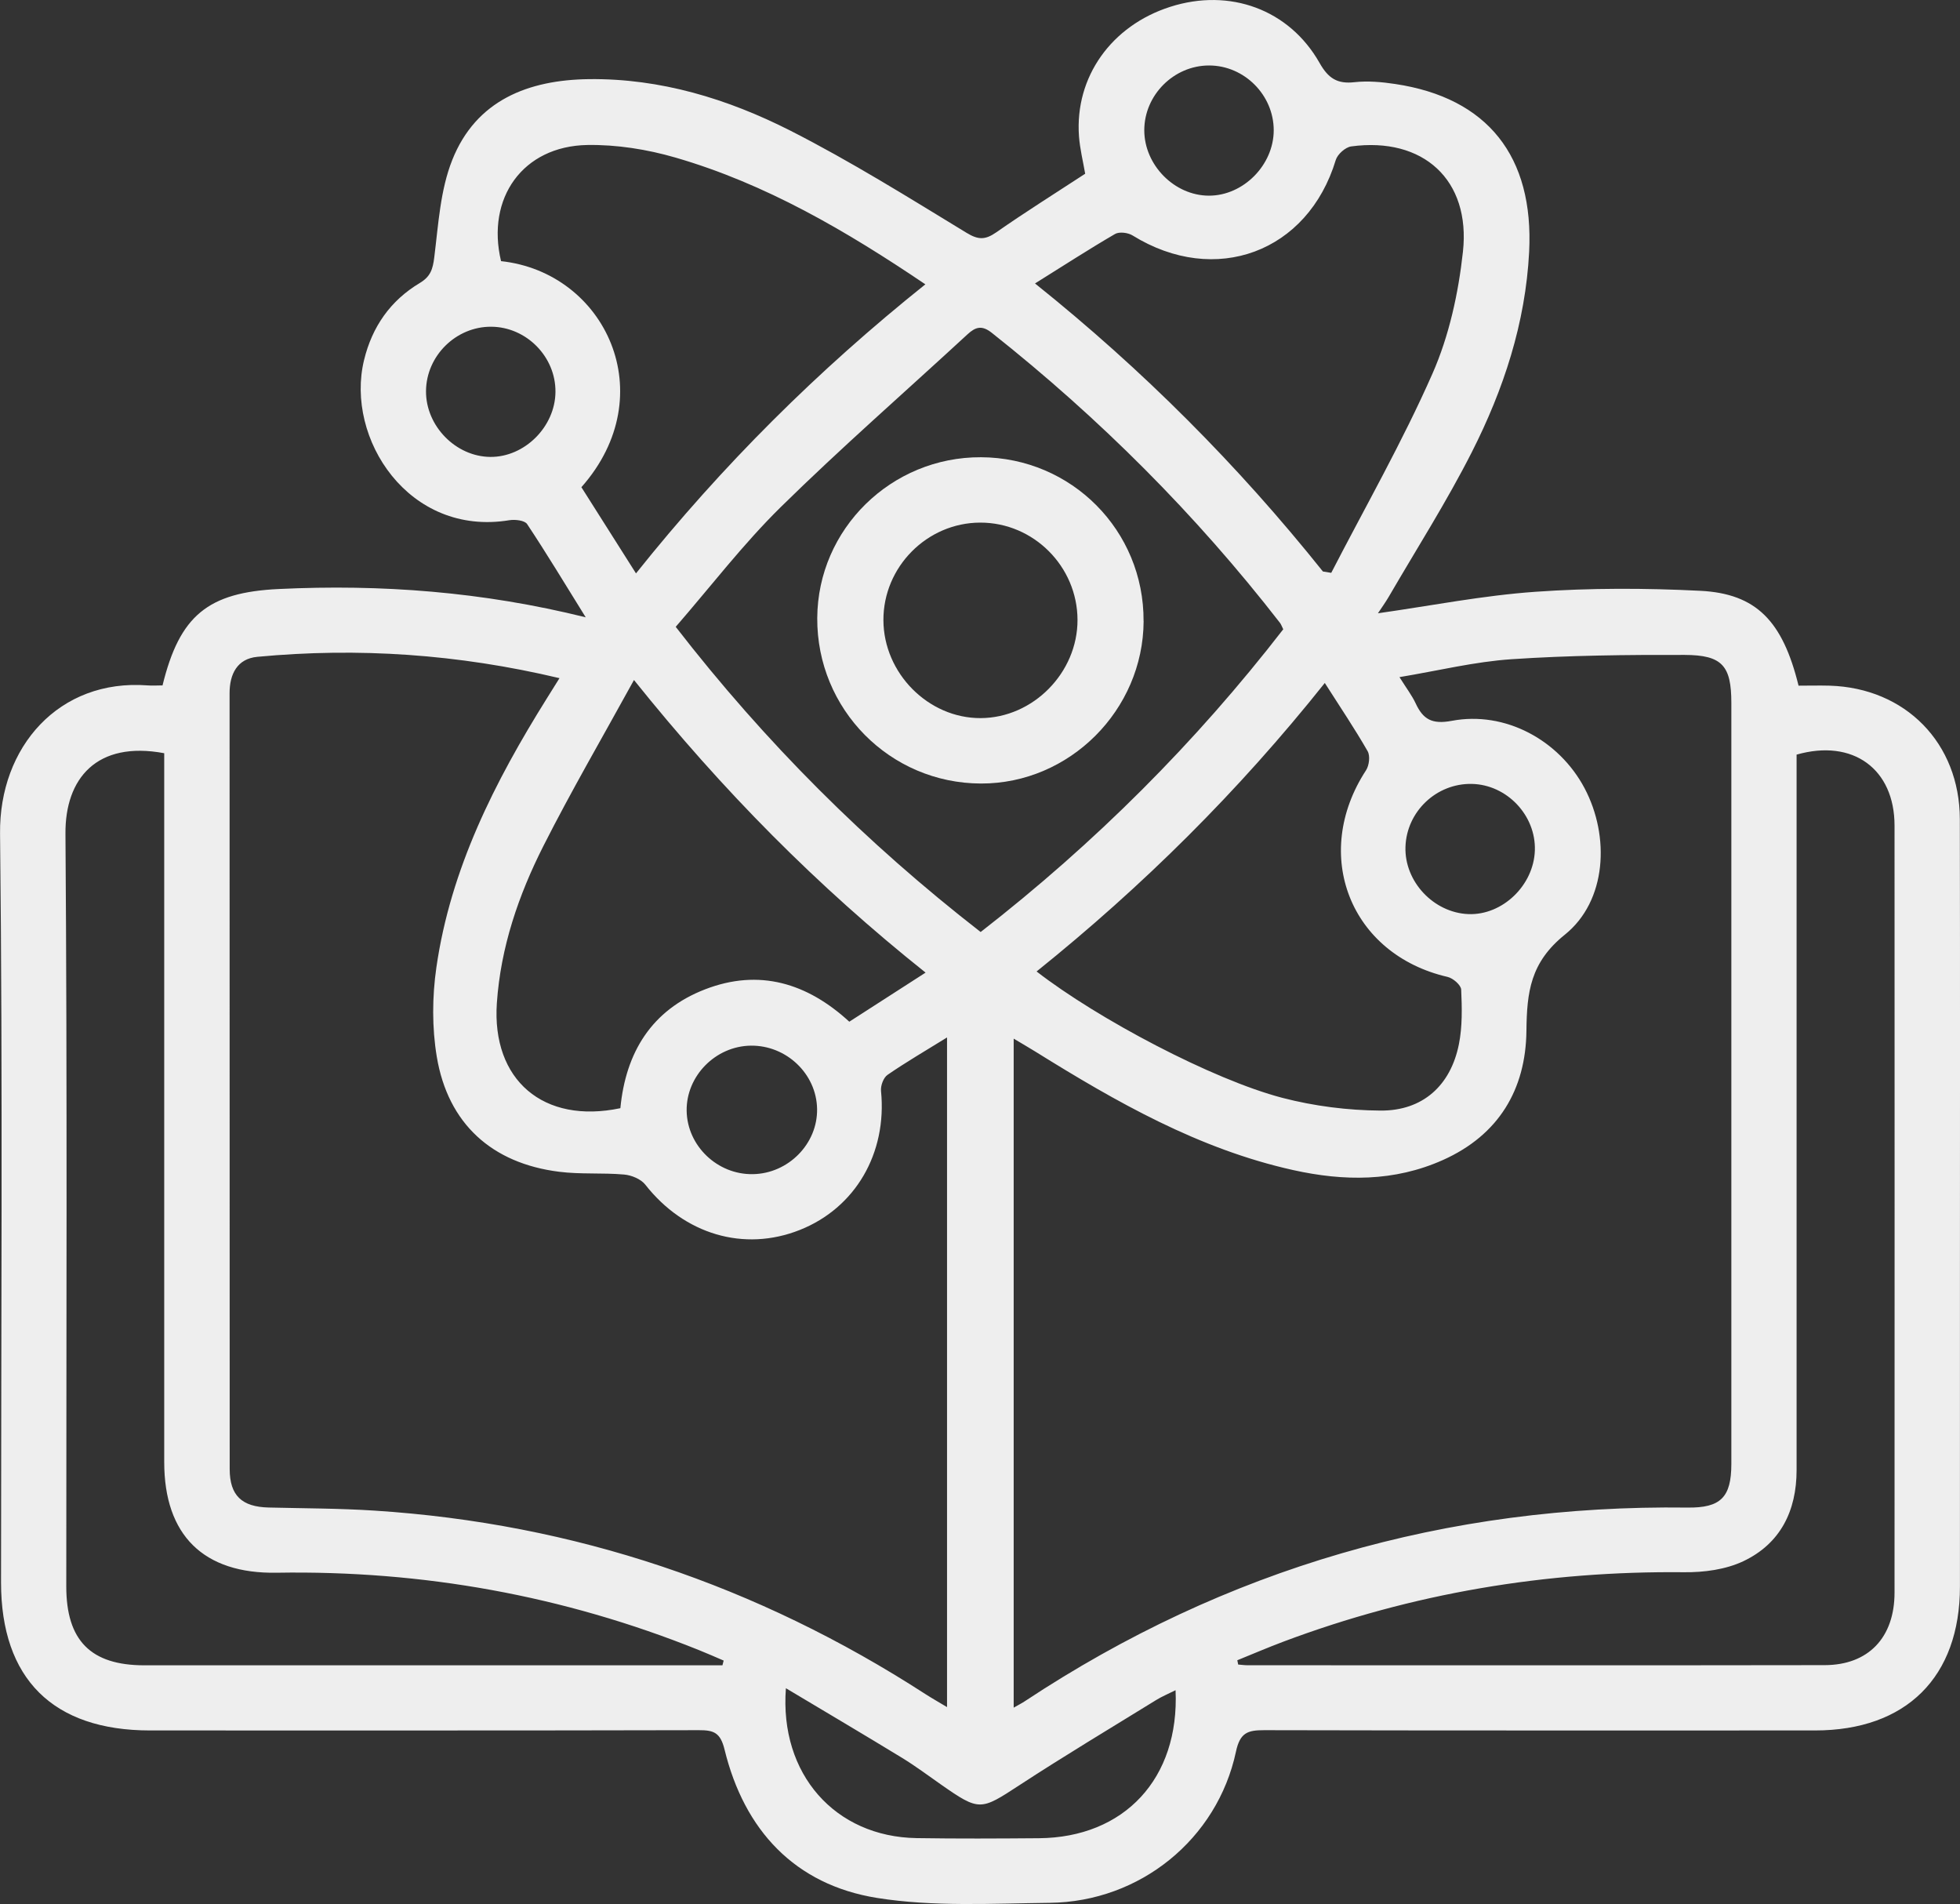 <?xml version="1.0" encoding="UTF-8"?>
<svg id="Capa_1" data-name="Capa 1" xmlns="http://www.w3.org/2000/svg" viewBox="0 0 360.2 349.86">
  <rect x="0" y="0" width="360.2" height="349.86" fill="#333333" stroke="none"/>
  <defs>
    <style>
      .cls-1 {
        fill: #eee;
        stroke-width: 0px;
      }
    </style>
  </defs>
  <path class="cls-1" d="M29.86,125.97c3.15-12.91,8.37-17.13,21.38-17.75,18.81-.9,37.41.49,56.4,5.2-3.8-6.11-7.16-11.7-10.77-17.13-.45-.68-2.21-.88-3.27-.71-18.46,3.05-30.19-15.02-26.7-29.41,1.49-6.15,4.86-10.95,10.24-14.17,1.99-1.19,2.4-2.55,2.67-4.74.75-6.01,1.1-12.33,3.3-17.86,4.37-11,14-14.72,25.11-14.86,13.14-.16,25.51,3.62,37.04,9.47,11.09,5.64,21.7,12.27,32.34,18.75,2.23,1.36,3.48,1.32,5.5-.08,5.31-3.71,10.81-7.15,16.33-10.76-.39-2.27-.97-4.57-1.14-6.9-.78-10.86,5.94-20.31,16.78-23.77,10.91-3.49,21.85.46,27.44,10.32,1.59,2.81,3.24,3.89,6.41,3.53,2.45-.27,5.01-.04,7.47.33,17.01,2.54,25.52,13.31,24.63,30.84-.67,13.1-4.7,25.29-10.54,36.81-4.62,9.11-10.14,17.76-15.28,26.6-.62,1.06-1.35,2.06-1.97,3,9.71-1.38,19.28-3.27,28.93-3.95,10.07-.71,20.24-.69,30.32-.18,10.3.52,15.14,5.57,18.05,17.43,1.81,0,3.77-.05,5.71,0,13.94.42,23.9,10.54,23.93,24.52.06,29.12.02,58.24.02,87.36,0,17.87,0,35.74,0,53.62,0,16.66-9.87,26.46-26.64,26.46-33.75,0-67.49.03-101.24-.05-2.99,0-4.42.43-5.17,3.94-3.43,16.08-17.64,27.59-34.2,27.78-10.6.12-21.39.76-31.77-.9-15.09-2.42-24.39-12.44-28.01-27.24-.76-3.12-1.96-3.59-4.71-3.58-33.62.08-67.24.05-100.86.05-17.85,0-27.4-9.48-27.4-27.2,0-45.87.33-91.74-.18-137.6-.18-15.85,10.79-28.45,27.12-27.21.86.07,1.73,0,2.73,0ZM174.03,190.62c-3.99,2.47-7.55,4.54-10.93,6.87-.75.52-1.29,2-1.19,2.96,1.13,11.42-4.69,21.47-14.92,25.53-10.3,4.09-21.26.79-28.4-8.32-.81-1.03-2.53-1.74-3.9-1.86-3.97-.35-8-.01-11.94-.51-12.37-1.55-20.43-8.85-22.48-21.13-.89-5.33-.85-11.02-.08-16.38,2.61-18.15,10.73-34.15,20.33-49.5.69-1.11,1.38-2.21,2.3-3.68-18.66-4.43-37.01-5.66-55.53-3.92-3.69.35-5.11,3.16-5.1,6.73,0,47.5,0,94.99.02,142.49,0,4.88,2.23,6.96,7.15,7.08,6.49.16,13,.15,19.48.57,36.67,2.36,70.35,13.75,101.18,33.68,1.21.78,2.47,1.49,4.02,2.42v-123.05ZM186.29,313.75c1.04-.59,1.58-.86,2.08-1.2,36.91-24.4,77.52-36.12,121.73-35.56,6.13.08,8.07-1.89,8.08-8,0-46.61,0-93.21,0-139.82,0-6.82-1.64-8.82-8.59-8.84-10.6-.03-21.23.08-31.81.79-6.75.45-13.43,2.1-20.59,3.29,1.29,2.06,2.29,3.36,2.97,4.81,1.37,2.96,3.02,3.9,6.64,3.22,9.78-1.85,19.7,3.51,24.4,12.37,4.7,8.88,4.08,20.73-3.62,26.92-6.35,5.11-6.98,10.56-7.06,17.68-.12,10.75-5.08,19.13-15.34,23.72-8.96,4.01-18.21,3.92-27.53,1.85-17.34-3.85-32.5-12.51-47.38-21.77-1.21-.75-2.45-1.46-3.98-2.38v122.91ZM132.77,305.97c.07-.29.14-.58.22-.87-1.53-.65-3.04-1.33-4.58-1.94-24.88-10-50.74-14.65-77.55-14.2-13.47.23-20.68-6.9-20.68-20.33,0-41.98,0-83.95,0-125.93,0-1.46,0-2.93,0-4.31-12.39-2.32-18.23,4.63-18.15,14.79.34,46.1.15,92.2.15,138.3,0,9.94,4.5,14.49,14.35,14.49,34.23,0,68.46,0,102.69,0,1.18,0,2.36,0,3.55,0ZM227.39,305.06c.05.26.11.52.16.77.57.04,1.14.13,1.71.13,35.35,0,70.71.04,106.06-.02,8.06-.01,12.85-5.08,12.85-13.33.02-46.97.01-93.95,0-140.92,0-10.4-7.64-16-18-13.04,0,13.92,0,27.9,0,41.88,0,29.86,0,59.72,0,89.57,0,7.52-2.99,13.54-9.82,16.76-3.23,1.52-7.21,2.05-10.84,2.01-25.38-.26-49.96,3.85-73.72,12.78-2.83,1.07-5.62,2.26-8.42,3.4ZM180.21,171.25c21.05-16.37,39.52-34.83,55.62-55.63-.27-.53-.38-.89-.6-1.18-15.47-19.93-33.18-37.62-52.95-53.28-1.8-1.43-2.96-1.13-4.47.26-11.46,10.58-23.23,20.84-34.34,31.76-6.9,6.79-12.84,14.56-19.29,21.99,16.47,21.26,34.97,39.7,56.04,56.07ZM243.12,105c.51.08,1.02.17,1.53.25,6.28-12.17,13.1-24.11,18.61-36.62,3.06-6.95,4.76-14.77,5.59-22.36,1.45-13.25-7.33-21.15-20.52-19.37-1.07.14-2.53,1.44-2.85,2.5-5.12,16.94-22.14,23.27-37.34,13.86-.84-.52-2.44-.72-3.22-.27-4.84,2.82-9.54,5.86-14.71,9.09,19.85,15.89,37.33,33.44,52.9,52.91ZM243.47,125.48c-15.94,20-33.52,37.38-52.97,53.01,11.21,8.69,32.34,19.87,45.17,23.22,5.84,1.52,12.02,2.3,18.05,2.34,7.73.05,12.87-4.59,14.39-12.19.65-3.25.57-6.7.42-10.04-.04-.84-1.5-2.1-2.5-2.33-17.88-4.12-25.11-22.45-14.99-37.96.58-.89.79-2.65.3-3.51-2.35-4.1-5-8.03-7.87-12.53ZM106.85,89.52c3.23,5.1,6.52,10.29,10.03,15.83,15.9-19.91,33.48-37.36,53.18-53.11-14.61-9.86-29.35-18.48-45.93-23.29-5.2-1.51-10.81-2.4-16.2-2.31-11.84.21-18.62,9.74-15.85,21.34,19.16,2.06,29.82,24.53,14.77,41.53ZM114.01,203.6c.98-10.21,5.71-18.01,15.55-21.82,9.96-3.86,18.79-1.16,26.52,5.94,4.67-3,9.13-5.88,14.02-9.02-19.91-15.86-37.31-33.45-53.59-53.76-5.85,10.64-11.55,20.42-16.65,30.5-4.57,9.04-7.85,18.6-8.55,28.87-.96,14.12,8.55,22.28,22.7,19.3ZM216.05,310.54c-1.43.71-2.56,1.18-3.59,1.82-8.38,5.17-16.84,10.23-25.09,15.62-7.18,4.69-7.35,4.85-14.49-.14-2.35-1.65-4.66-3.37-7.11-4.87-6.98-4.26-14.03-8.42-21.34-12.79-1.21,15.82,9.07,27.3,24.01,27.54,7.49.12,14.99.08,22.48.02,15.67-.12,25.86-10.94,25.12-27.2ZM222.2,12.03c-6.47,0-11.9,5.42-11.91,11.89,0,6.41,5.54,12.02,11.88,12.03,6.32.01,11.9-5.62,11.91-12.01,0-6.48-5.41-11.91-11.88-11.91ZM90.27,60.03c-6.47-.04-11.93,5.35-11.98,11.82-.05,6.4,5.45,12.04,11.81,12.1,6.3.06,11.93-5.54,11.98-11.94.06-6.47-5.34-11.94-11.81-11.98ZM270.5,144.03c-6.51-.14-12.01,5.07-12.21,11.58-.2,6.36,5.17,12.09,11.57,12.34,6.25.24,12-5.27,12.21-11.7.21-6.44-5.14-12.08-11.57-12.22ZM137.99,192.12c-6.49.08-11.9,5.57-11.8,11.99.11,6.43,5.65,11.73,12.17,11.62,6.52-.1,11.92-5.59,11.8-12-.11-6.42-5.63-11.69-12.18-11.61Z"/>
  <path class="cls-1" d="M210.17,114.12c-.08,16.36-13.62,29.88-29.89,29.84-16.73-.04-30.19-13.65-30.09-30.42.1-16.35,13.6-29.6,30.09-29.53,16.66.07,29.97,13.48,29.88,30.11ZM180.14,96.02c-9.77.02-17.83,8.14-17.79,17.94.04,9.74,8.26,18.02,17.87,17.98,9.64-.04,17.83-8.35,17.8-18.06-.03-9.82-8.1-17.88-17.88-17.86Z"/>
</svg>